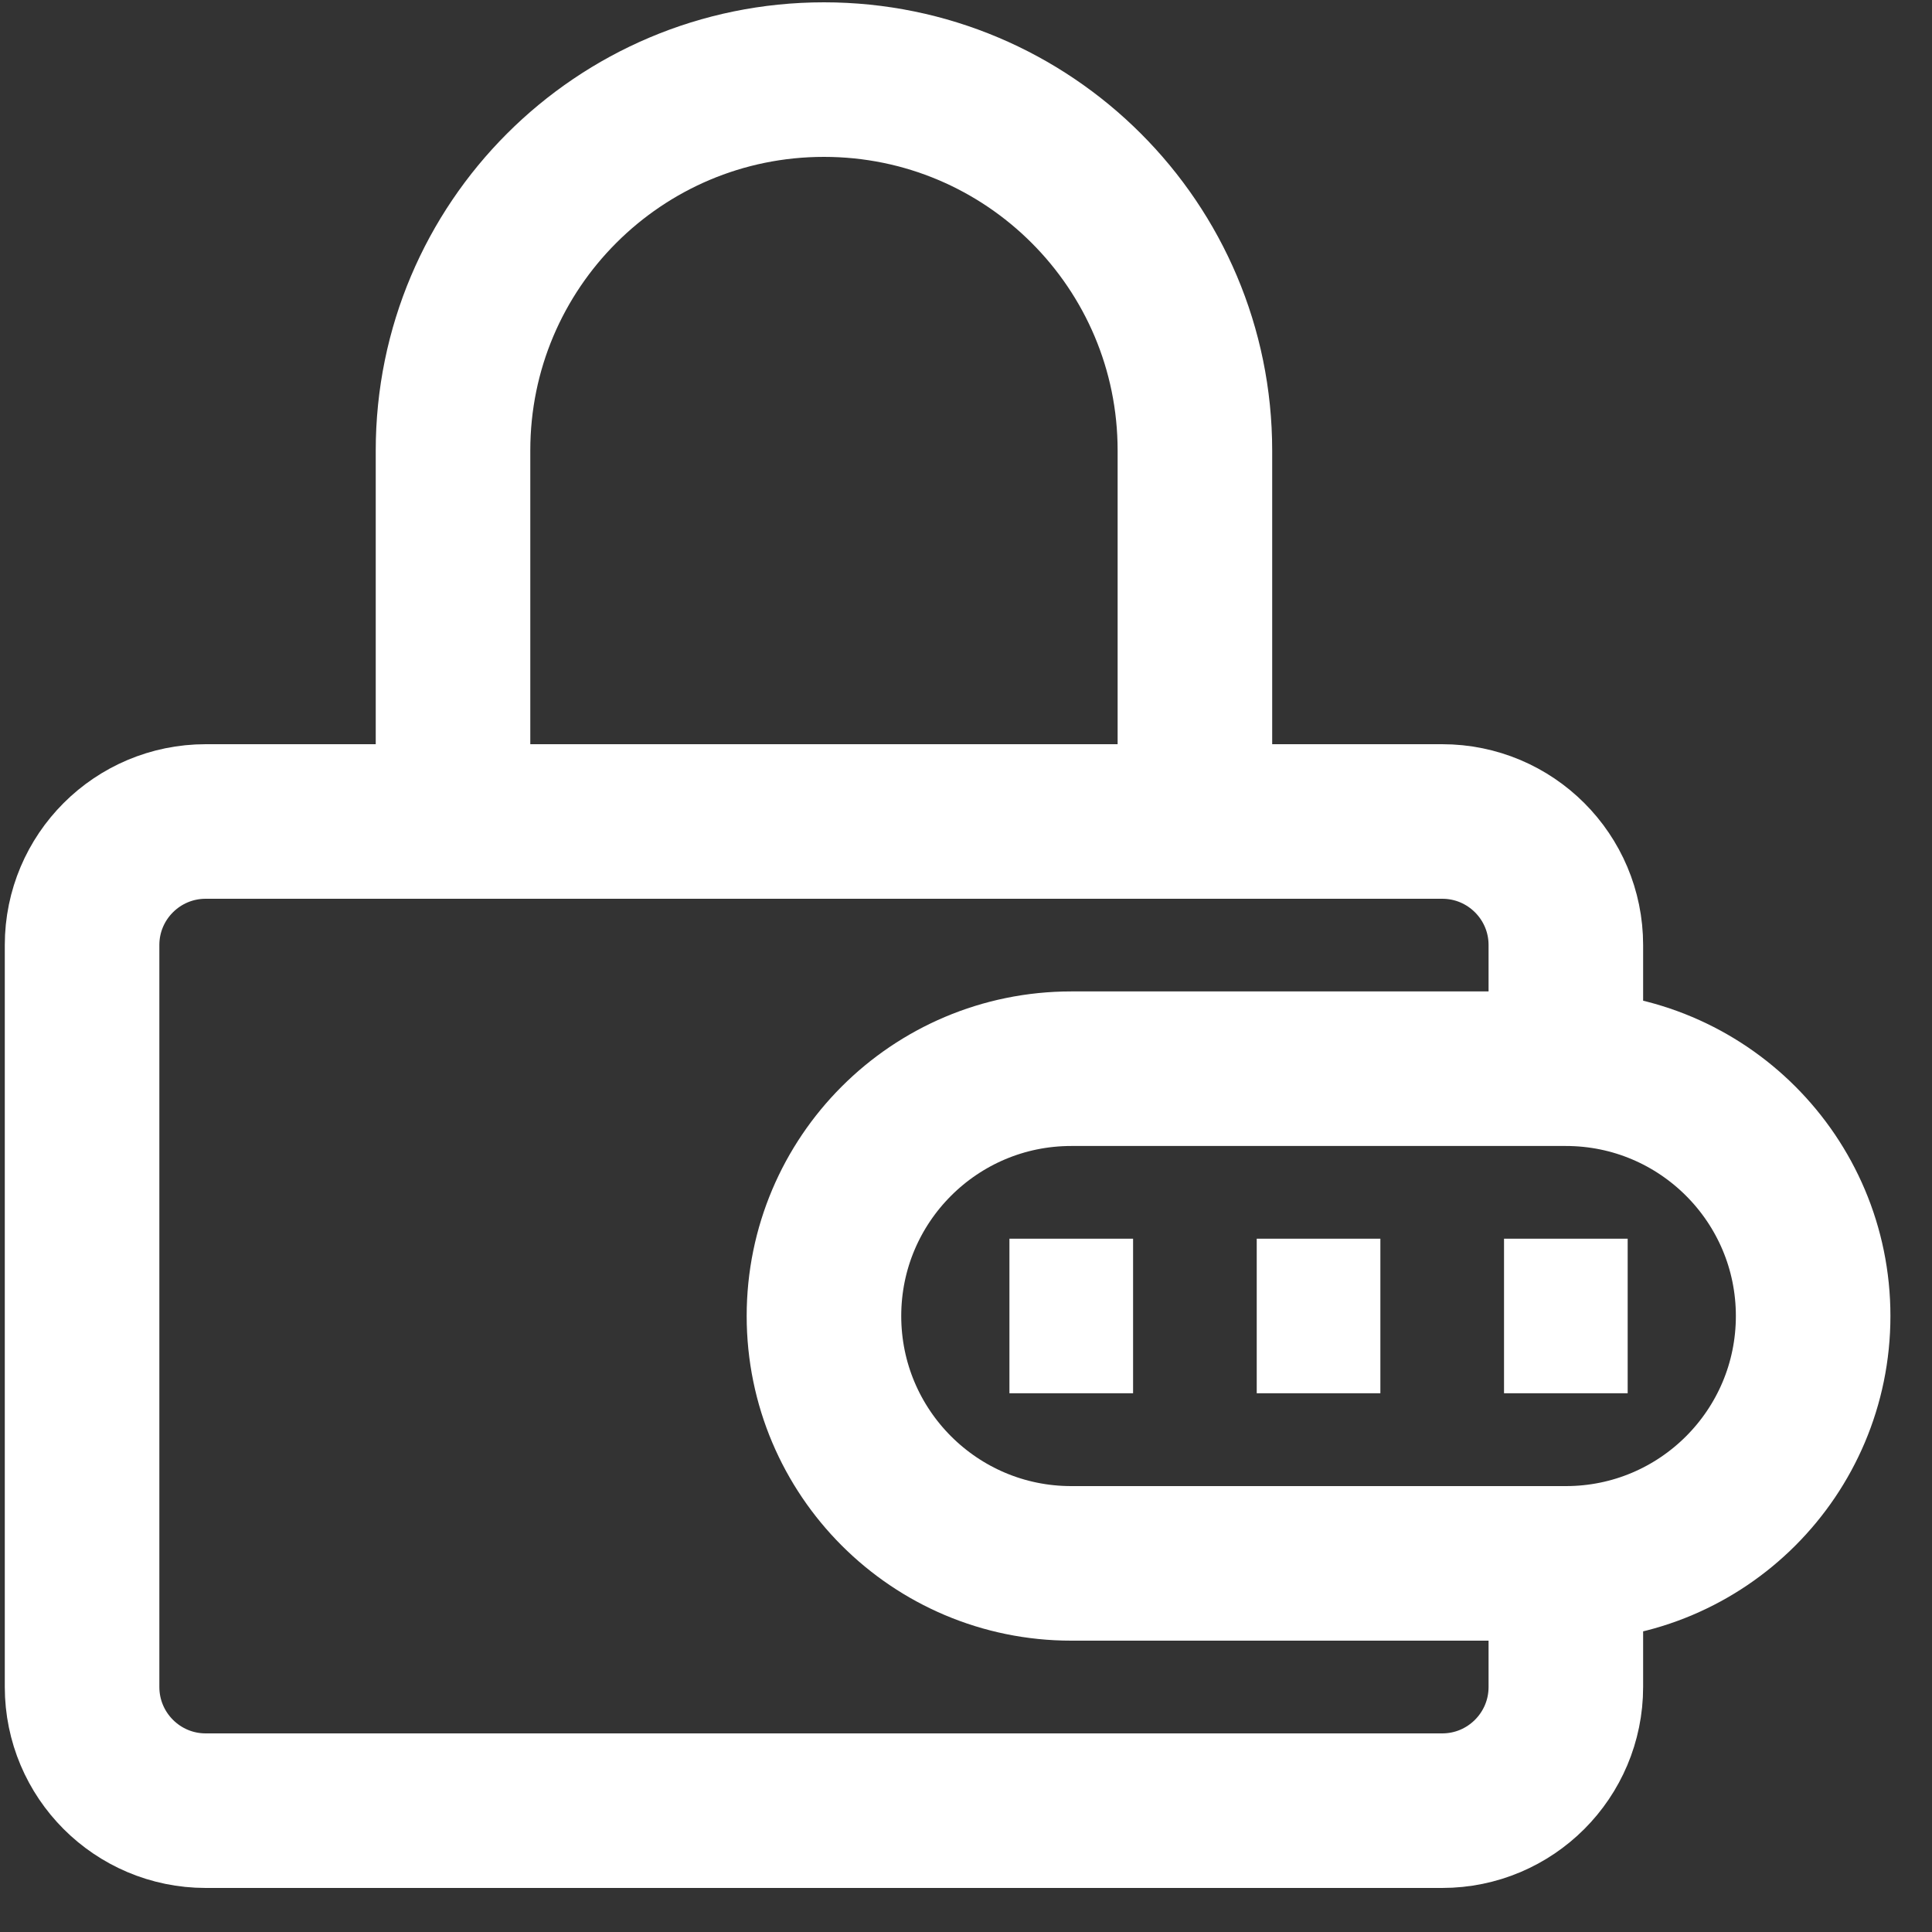 <svg width="25" height="25" viewBox="0 0 25 25" fill="none" xmlns="http://www.w3.org/2000/svg">
<rect x="0" y="0" width="25" height="25" fill="#333333" stroke="none"/>
<path d="M20.262 13.829V12.229C20.262 11.346 19.546 10.63 18.662 10.63H2.662C1.778 10.63 1.062 11.346 1.062 12.229V21.829C1.062 22.713 1.778 23.43 2.662 23.43H18.662C19.546 23.43 20.262 22.713 20.262 21.829V20.23M20.262 13.829H13.862C12.095 13.829 10.662 15.262 10.662 17.029C10.662 18.797 12.095 20.23 13.862 20.23H20.262M20.262 13.829C22.029 13.829 23.462 15.262 23.462 17.029C23.462 18.797 22.029 20.23 20.262 20.23M5.862 10.63V5.83C5.862 3.179 8.011 1.03 10.662 1.03C13.313 1.03 15.462 3.179 15.462 5.83V10.63M19.462 17.029H21.062M16.262 17.029H17.862M13.062 17.029H14.662" stroke="white" stroke-width="2"/>
</svg>
